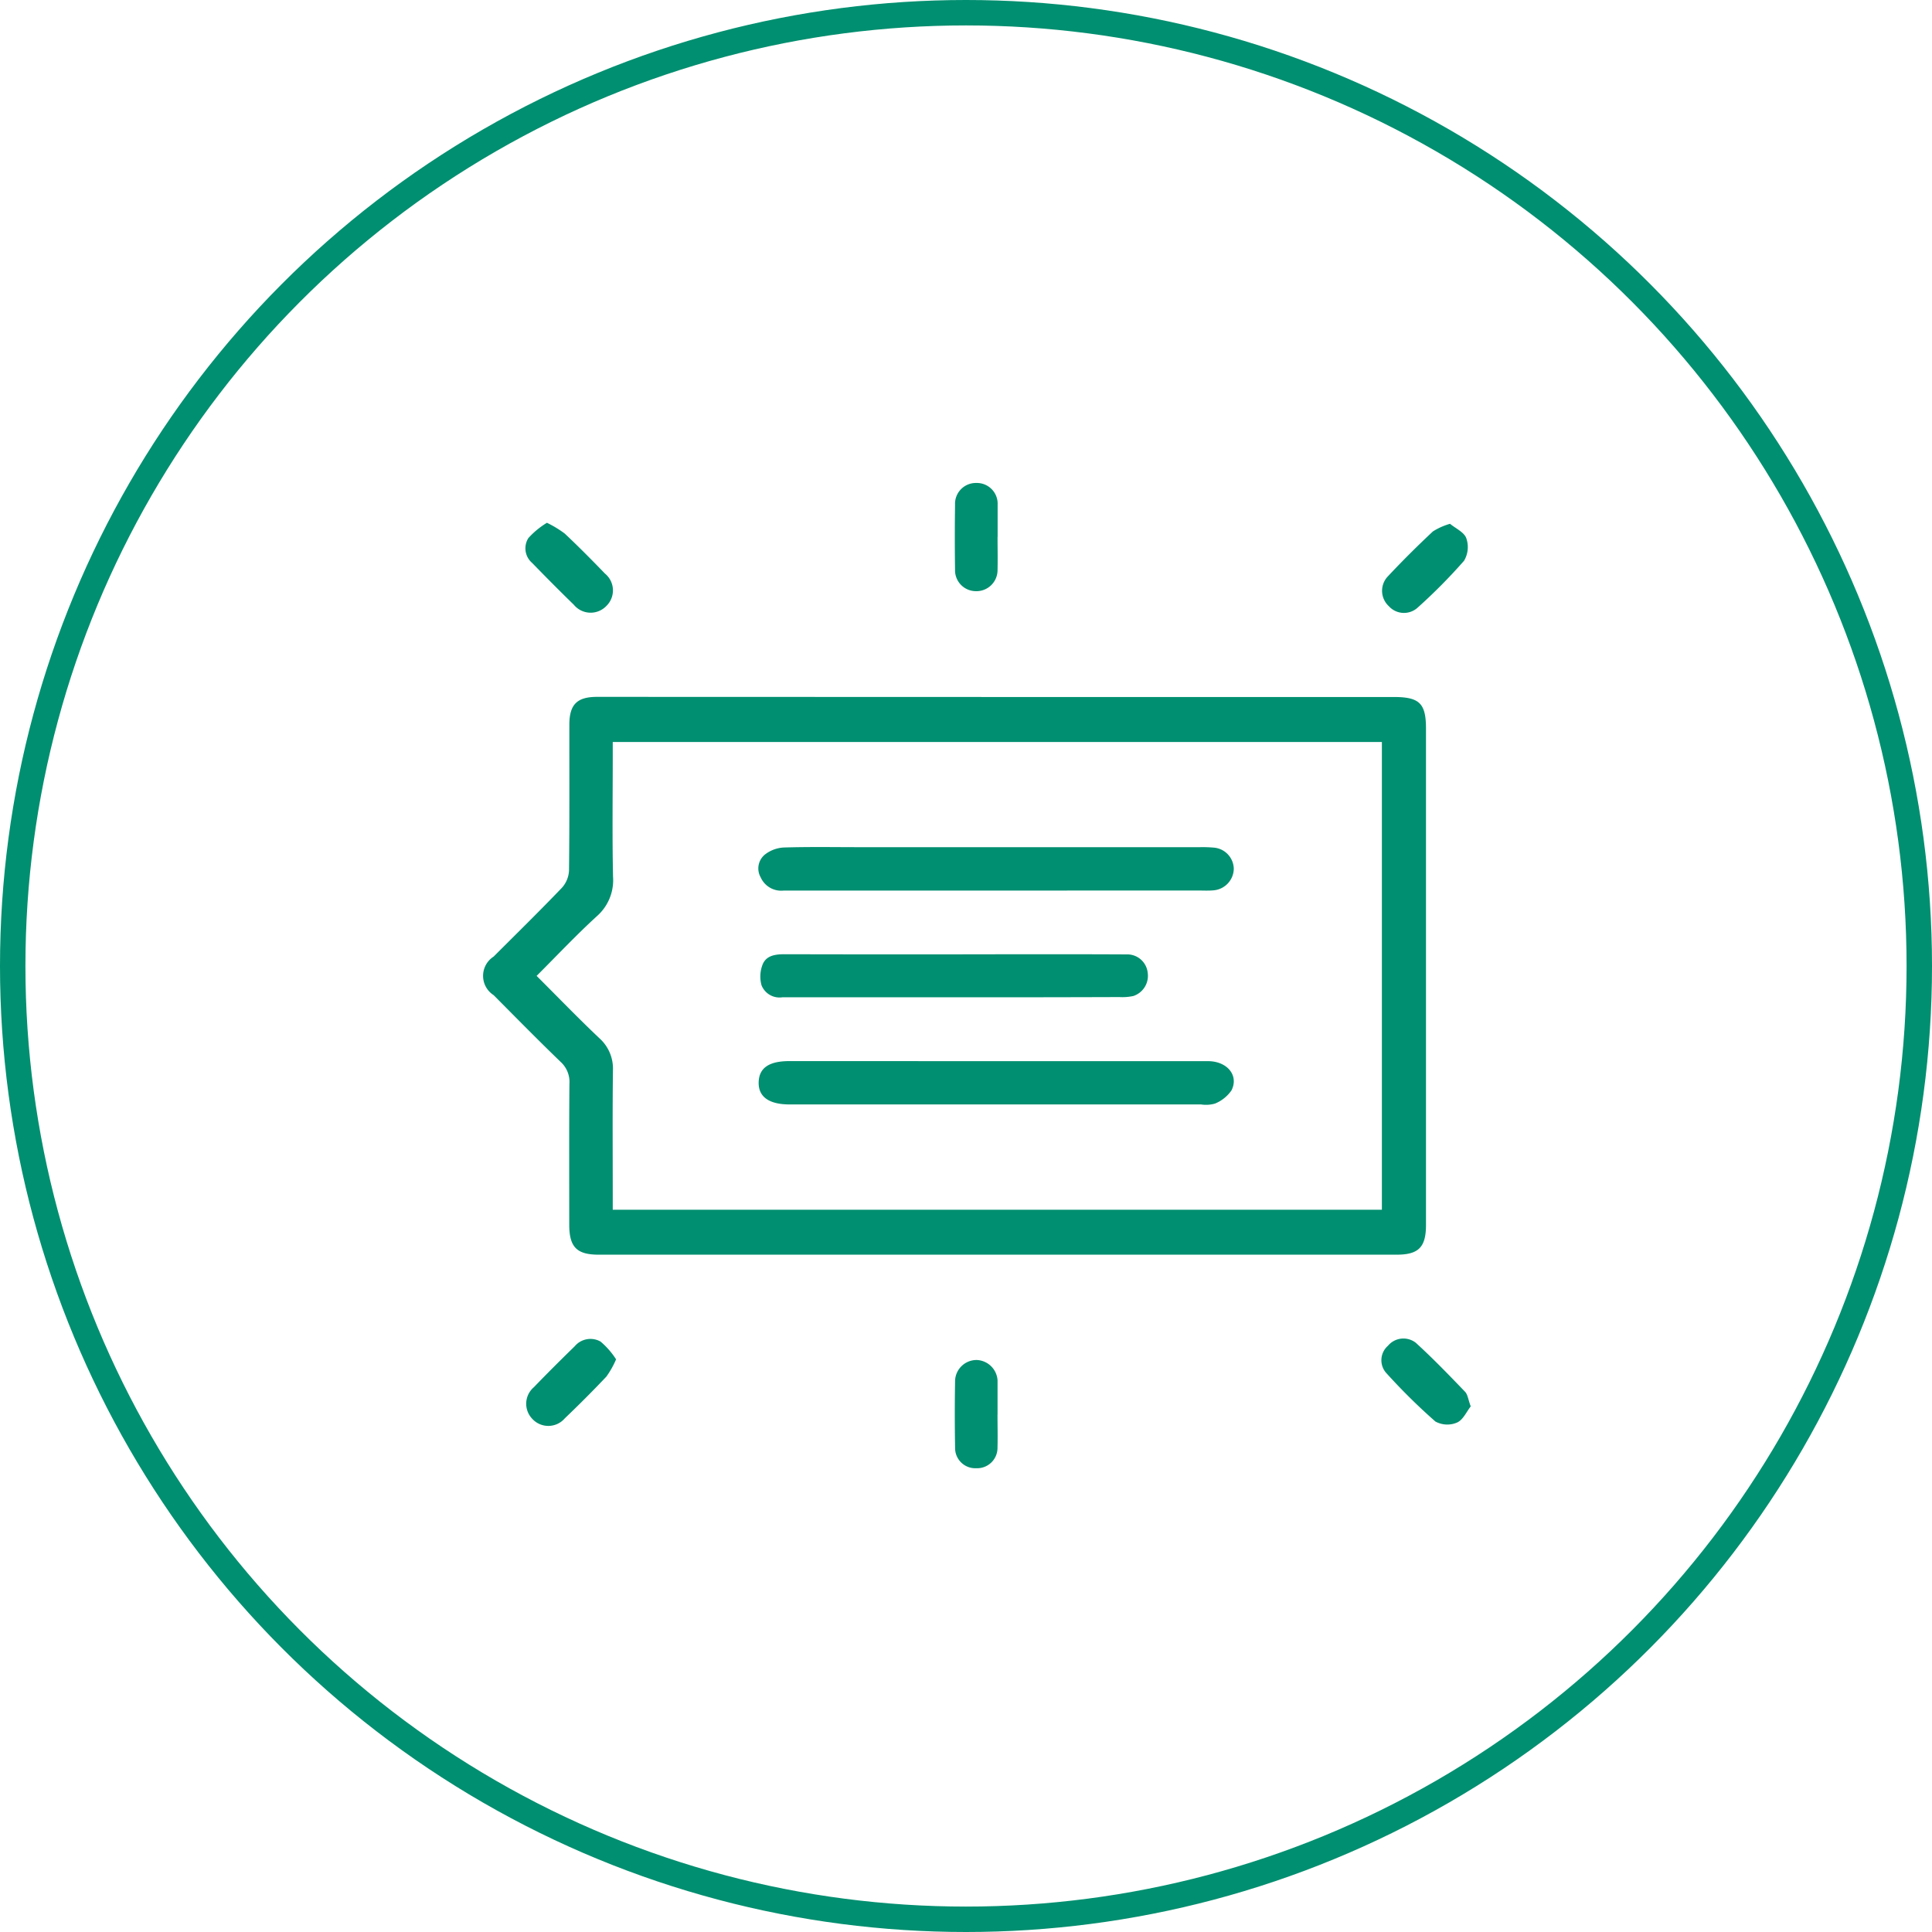 <svg xmlns="http://www.w3.org/2000/svg" width="76" height="76" viewBox="0 0 76 76">
  <g id="conseil" transform="translate(-988 -1197)">
    <g id="Groupe_147" data-name="Groupe 147" transform="translate(-13)">
      <g id="eg5G3b.tif" transform="translate(1730.24 1057.163)">
        <g id="Groupe_146" data-name="Groupe 146" transform="translate(-710.24 158.837)">
          <path id="Tracé_114" data-name="Tracé 114" d="M-690.021,249.017h15.6c1.023,0,1.276.248,1.276,1.251q0,9.754,0,19.508c0,.885-.286,1.179-1.161,1.179q-15.69,0-31.381,0c-.868,0-1.16-.3-1.16-1.185,0-1.847-.008-3.694.007-5.541a1.064,1.064,0,0,0-.343-.855c-.893-.862-1.764-1.748-2.639-2.629a.9.9,0,0,1,0-1.516c.9-.9,1.809-1.791,2.689-2.71a1.092,1.092,0,0,0,.277-.68c.022-1.909.011-3.818.013-5.727,0-.8.3-1.1,1.091-1.1Zm-18.11,10.971c.842.84,1.637,1.665,2.468,2.451a1.6,1.6,0,0,1,.534,1.272c-.019,1.66-.007,3.321-.007,4.982v.495h30.256v-18.4h-30.256v.544c0,1.583-.022,3.166.011,4.749a1.883,1.883,0,0,1-.636,1.559C-706.57,258.38-707.323,259.181-708.131,259.988Z" transform="translate(710.24 -240.599)" fill="#008f70"/>
          <path id="Tracé_115" data-name="Tracé 115" d="M-691.512,175.607a4.238,4.238,0,0,1,.7.424c.541.509,1.065,1.038,1.581,1.573a.854.854,0,0,1,.053,1.279.855.855,0,0,1-1.278-.054c-.556-.539-1.1-1.09-1.641-1.645a.756.756,0,0,1-.144-.977A3.261,3.261,0,0,1-691.512,175.607Z" transform="translate(694.027 -174.042)" fill="#008f70"/>
          <path id="Tracé_116" data-name="Tracé 116" d="M-328.2,521.981c-.164.206-.3.53-.538.635a.977.977,0,0,1-.852-.04,23.653,23.653,0,0,1-1.948-1.925.755.755,0,0,1,.082-1.055.792.792,0,0,1,1.092-.12c.675.614,1.31,1.274,1.943,1.932C-328.318,521.518-328.3,521.714-328.2,521.981Z" transform="translate(367.055 -485.657)" fill="#008f70"/>
          <path id="Tracé_117" data-name="Tracé 117" d="M-688.508,520.265a3.527,3.527,0,0,1-.381.678c-.531.563-1.079,1.11-1.638,1.645a.855.855,0,0,1-1.277.018.855.855,0,0,1,.061-1.244c.526-.546,1.064-1.081,1.607-1.61a.808.808,0,0,1,1.017-.186A3.109,3.109,0,0,1-688.508,520.265Z" transform="translate(693.743 -485.792)" fill="#008f70"/>
          <path id="Tracé_118" data-name="Tracé 118" d="M-328.684,176.026c.221.183.552.329.638.564a1.055,1.055,0,0,1-.087.89,21.55,21.55,0,0,1-1.826,1.844.8.8,0,0,1-1.133-.058.821.821,0,0,1-.039-1.171c.57-.609,1.165-1.2,1.773-1.769A2.574,2.574,0,0,1-328.684,176.026Z" transform="translate(366.725 -174.421)" fill="#008f70"/>
          <path id="Tracé_119" data-name="Tracé 119" d="M-509.763,160.952c0,.434.01.868,0,1.3a.83.83,0,0,1-.861.84.822.822,0,0,1-.811-.843q-.018-1.278,0-2.556a.82.82,0,0,1,.841-.857.817.817,0,0,1,.834.86c0,.031,0,.062,0,.093q0,.581,0,1.162Z" transform="translate(530.004 -158.837)" fill="#008f70"/>
          <path id="Tracé_120" data-name="Tracé 120" d="M-509.771,530.529c0,.434.012.868,0,1.3a.8.8,0,0,1-.832.81.794.794,0,0,1-.836-.8c-.015-.883-.016-1.767,0-2.65a.845.845,0,0,1,.856-.807.855.855,0,0,1,.814.8c0,.031,0,.062,0,.093q0,.628,0,1.255Z" transform="translate(530.01 -493.883)" fill="#008f70"/>
          <path id="Tracé_121" data-name="Tracé 121" d="M-584.818,313.975q-4.186,0-8.372,0a.884.884,0,0,1-.9-.521.707.707,0,0,1,.16-.891,1.316,1.316,0,0,1,.745-.282c1.007-.031,2.015-.013,3.023-.013h13.348a5.022,5.022,0,0,1,.557.018.854.854,0,0,1,.778.836.868.868,0,0,1-.782.842c-.215.022-.434.008-.651.008Z" transform="translate(605.013 -297.942)" fill="#008f70"/>
          <path id="Tracé_122" data-name="Tracé 122" d="M-584.736,402.472q4.163,0,8.325,0c.758,0,1.227.56.928,1.151a1.465,1.465,0,0,1-.645.517,1.287,1.287,0,0,1-.55.035h-16.185c-.812,0-1.233-.3-1.219-.871s.414-.834,1.208-.834Z" transform="translate(604.926 -379.729)" fill="#008f70"/>
          <path id="Tracé_123" data-name="Tracé 123" d="M-585.769,359.141c-2.248,0-4.5,0-6.745,0a.76.76,0,0,1-.819-.478,1.292,1.292,0,0,1,.05-.826c.149-.348.509-.391.873-.39q4.628.011,9.257,0c1.4,0,2.791,0,4.186.007a.806.806,0,0,1,.827.726.836.836,0,0,1-.564.91,2.069,2.069,0,0,1-.553.042Q-582.513,359.143-585.769,359.141Z" transform="translate(604.288 -338.91)" fill="#008f70"/>
        </g>
      </g>
      <g id="Ellipse_13" data-name="Ellipse 13" transform="translate(1001 1197)" fill="none" stroke="#008f70" stroke-width="1">
        <circle cx="38" cy="38" r="38" stroke="none"/>
        <circle cx="38" cy="38" r="37.5" fill="none"/>
      </g>
    </g>
  </g>
</svg>
